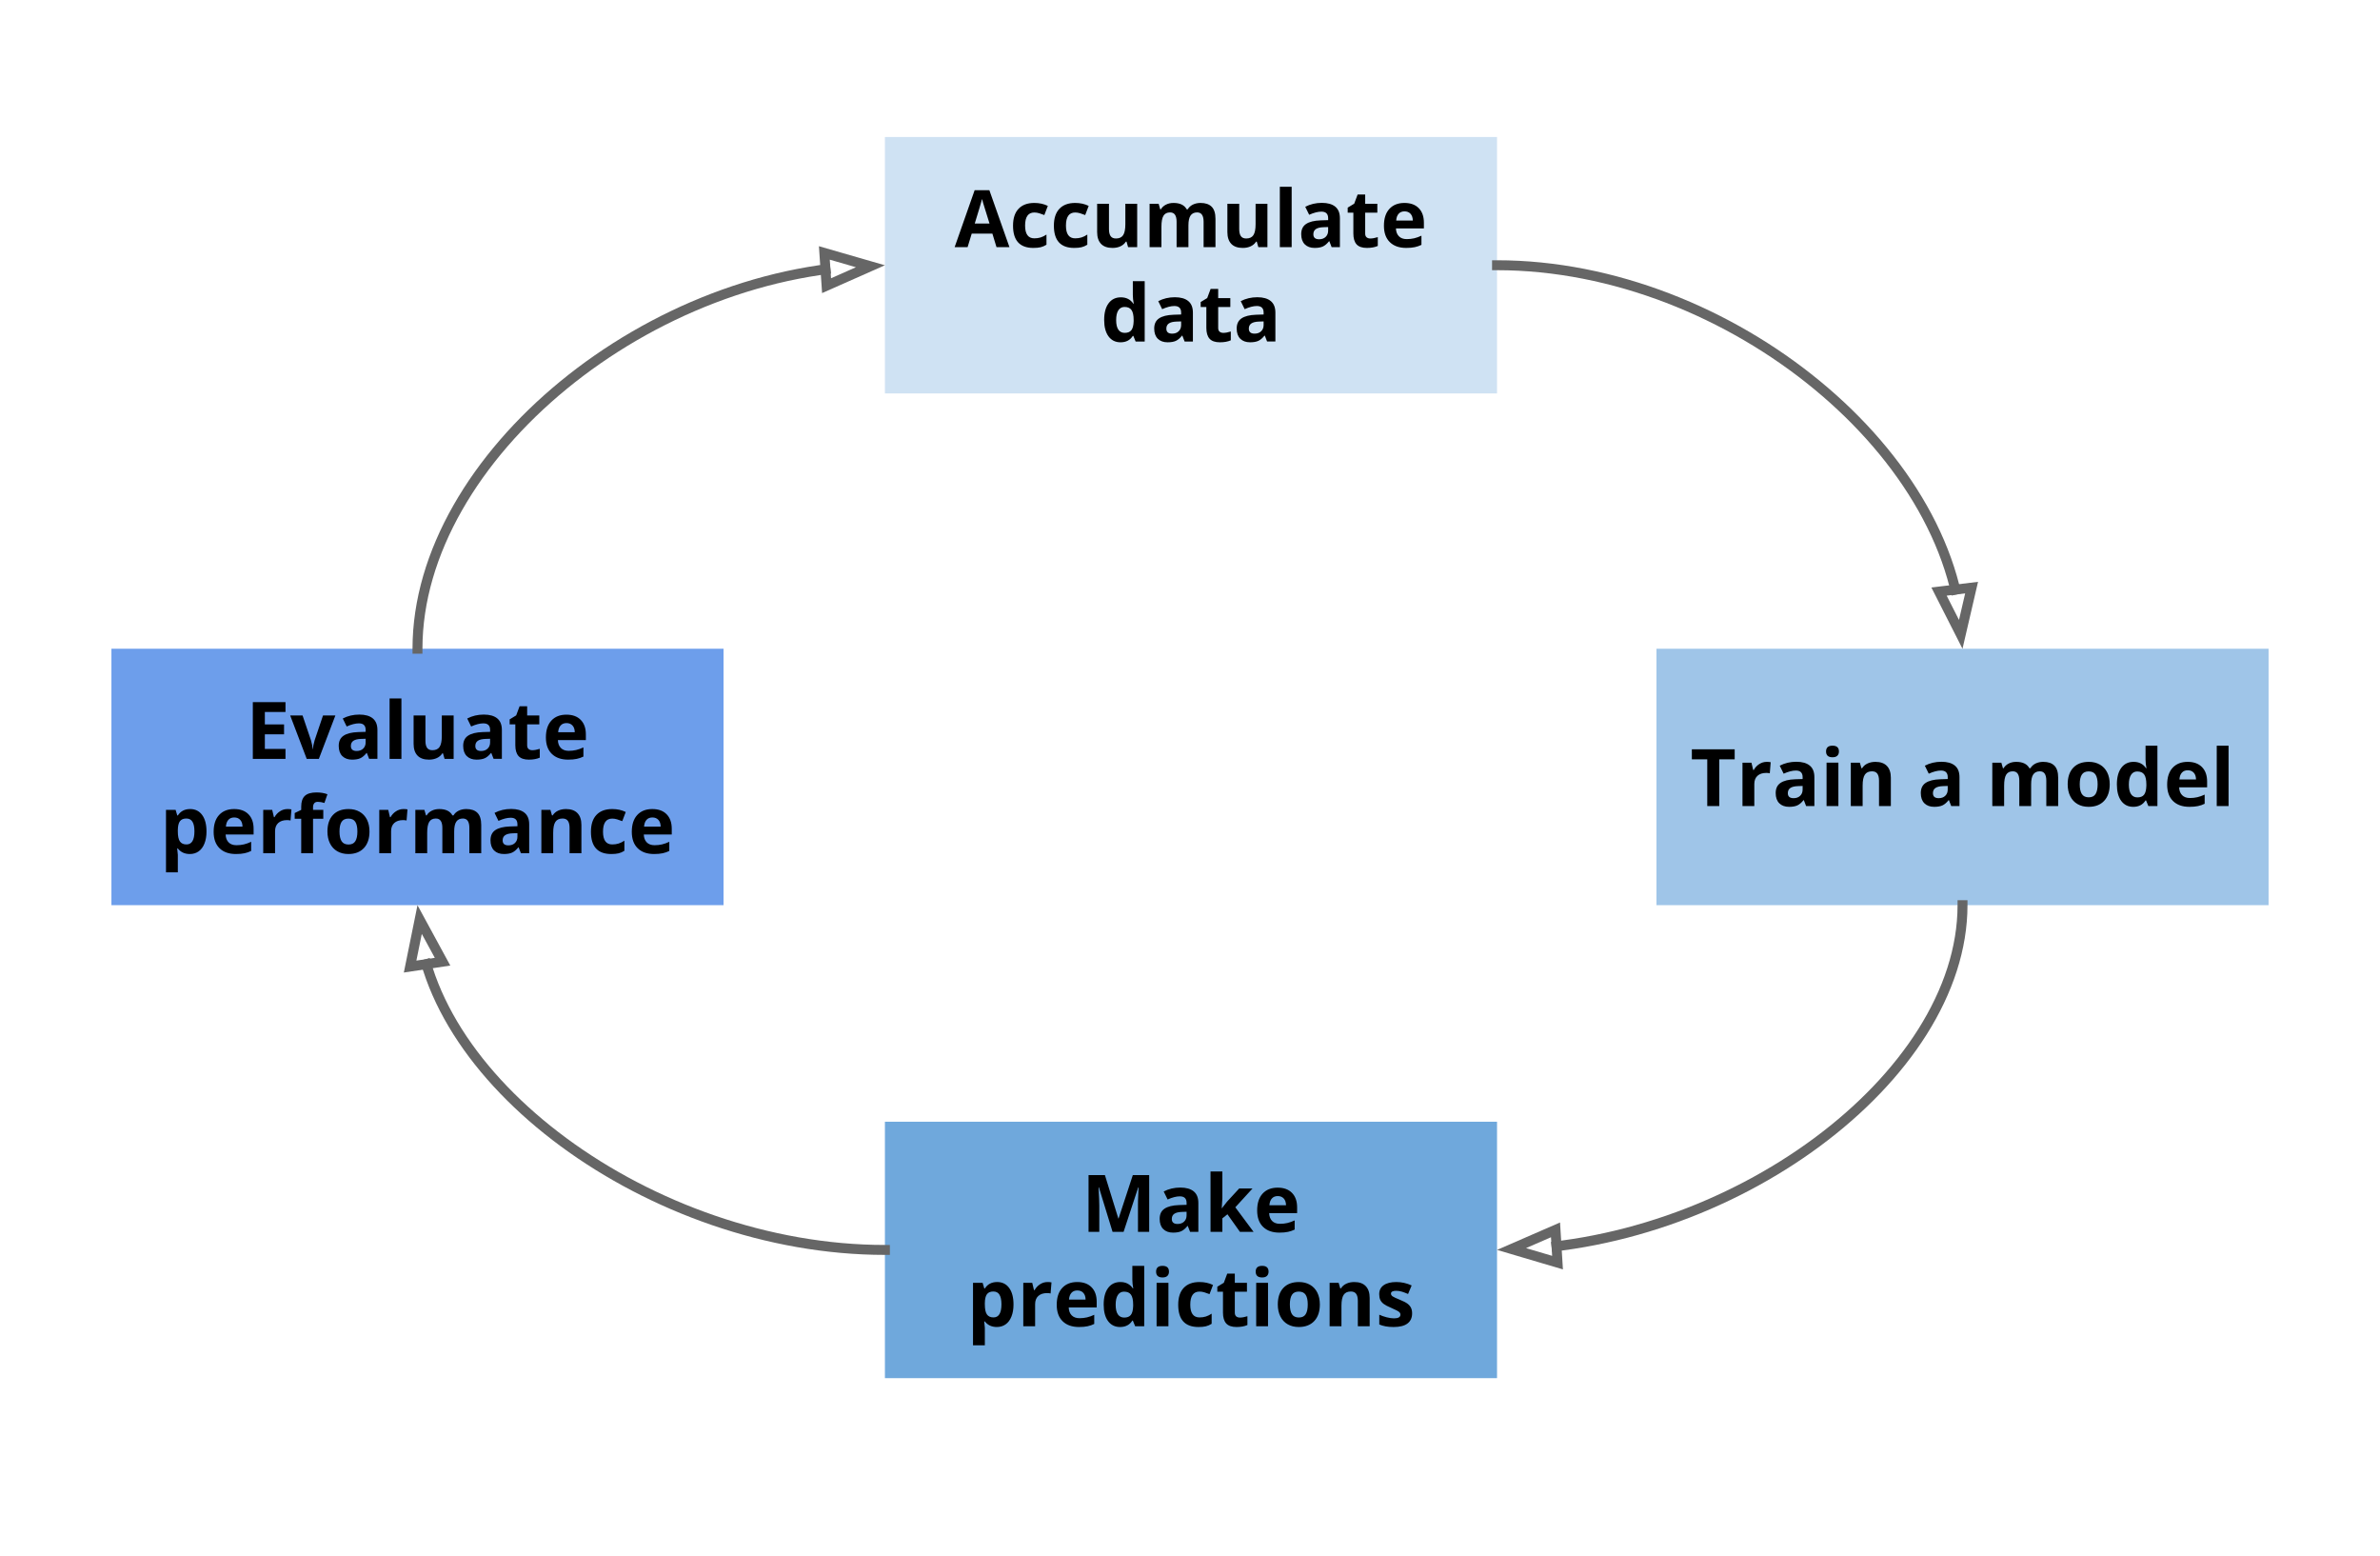 <svg version="1.1" viewBox="0.0 0.0 958.517 626.551" fill="none" stroke="none" stroke-linecap="square" stroke-miterlimit="10" xmlns:xlink="http://www.w3.org/1999/xlink" xmlns="http://www.w3.org/2000/svg"><clipPath id="p.0"><path d="m0 0l958.517 0l0 626.551l-958.517 0l0 -626.551z" clip-rule="nonzero"/></clipPath><g clip-path="url(#p.0)"><path fill="#000000" fill-opacity="0.0" d="m0 0l958.517 0l0 626.551l-958.517 0z" fill-rule="evenodd"/><path fill="#cfe2f3" d="m356.39 55.165l246.52 0l0 103.244l-246.52 0z" fill-rule="evenodd"/><path fill="#000000" d="m401.329 99.507l-1.656 -5.438l-8.328 0l-1.656 5.438l-5.219 0l8.062 -22.938l5.922 0l8.094 22.938l-5.219 0zm-2.812 -9.5q-2.297 -7.391 -2.594 -8.359q-0.281 -0.969 -0.406 -1.531q-0.516 2.0 -2.953 9.891l5.953 0zm17.625 9.812q-8.156 0 -8.156 -8.953q0 -4.453 2.219 -6.797q2.219 -2.359 6.359 -2.359q3.031 0 5.438 1.188l-1.406 3.688q-1.125 -0.453 -2.094 -0.734q-0.969 -0.297 -1.938 -0.297q-3.719 0 -3.719 5.281q0 5.125 3.719 5.125q1.375 0 2.547 -0.359q1.172 -0.375 2.344 -1.156l0 4.078q-1.156 0.734 -2.344 1.016q-1.172 0.281 -2.969 0.281zm16.453 0q-8.156 0 -8.156 -8.953q0 -4.453 2.219 -6.797q2.219 -2.359 6.359 -2.359q3.031 0 5.438 1.188l-1.406 3.688q-1.125 -0.453 -2.094 -0.734q-0.969 -0.297 -1.938 -0.297q-3.719 0 -3.719 5.281q0 5.125 3.719 5.125q1.375 0 2.547 -0.359q1.172 -0.375 2.344 -1.156l0 4.078q-1.156 0.734 -2.344 1.016q-1.172 0.281 -2.969 0.281zm21.734 -0.312l-0.641 -2.234l-0.25 0q-0.766 1.219 -2.172 1.891q-1.406 0.656 -3.203 0.656q-3.078 0 -4.641 -1.641q-1.562 -1.656 -1.562 -4.75l0 -11.391l4.766 0l0 10.203q0 1.891 0.672 2.844q0.672 0.938 2.141 0.938q2.0 0 2.891 -1.328q0.891 -1.344 0.891 -4.438l0 -8.219l4.766 0l0 17.469l-3.656 0zm24.297 0l-4.766 0l0 -10.203q0 -1.891 -0.641 -2.828q-0.625 -0.953 -1.984 -0.953q-1.828 0 -2.656 1.344q-0.828 1.344 -0.828 4.422l0 8.219l-4.766 0l0 -17.469l3.641 0l0.641 2.234l0.266 0q0.703 -1.203 2.031 -1.875q1.328 -0.688 3.047 -0.688q3.922 0 5.312 2.562l0.422 0q0.703 -1.219 2.062 -1.891q1.375 -0.672 3.094 -0.672q2.969 0 4.484 1.531q1.531 1.516 1.531 4.875l0 11.391l-4.781 0l0 -10.203q0 -1.891 -0.641 -2.828q-0.625 -0.953 -1.984 -0.953q-1.75 0 -2.625 1.25q-0.859 1.25 -0.859 3.969l0 8.766zm28.156 0l-0.641 -2.234l-0.25 0q-0.766 1.219 -2.172 1.891q-1.406 0.656 -3.203 0.656q-3.078 0 -4.641 -1.641q-1.562 -1.656 -1.562 -4.75l0 -11.391l4.766 0l0 10.203q0 1.891 0.672 2.844q0.672 0.938 2.141 0.938q2.0 0 2.891 -1.328q0.891 -1.344 0.891 -4.438l0 -8.219l4.766 0l0 17.469l-3.656 0zm13.422 0l-4.766 0l0 -24.312l4.766 0l0 24.312zm16.094 0l-0.922 -2.375l-0.125 0q-1.203 1.516 -2.484 2.109q-1.266 0.578 -3.312 0.578q-2.516 0 -3.969 -1.438q-1.438 -1.438 -1.438 -4.094q0 -2.781 1.938 -4.094q1.953 -1.328 5.875 -1.469l3.031 -0.094l0 -0.766q0 -2.656 -2.719 -2.656q-2.094 0 -4.922 1.266l-1.578 -3.219q3.016 -1.578 6.688 -1.578q3.516 0 5.391 1.531q1.875 1.531 1.875 4.656l0 11.641l-3.328 0zm-1.406 -8.094l-1.844 0.062q-2.078 0.062 -3.094 0.75q-1.016 0.688 -1.016 2.094q0 2.016 2.312 2.016q1.656 0 2.641 -0.953q1.0 -0.953 1.0 -2.531l0 -1.438zm17.0 4.609q1.25 0 3.0 -0.547l0 3.547q-1.781 0.797 -4.375 0.797q-2.859 0 -4.172 -1.438q-1.297 -1.453 -1.297 -4.344l0 -8.422l-2.281 0l0 -2.016l2.625 -1.594l1.375 -3.688l3.047 0l0 3.719l4.891 0l0 3.578l-4.891 0l0 8.422q0 1.016 0.562 1.5q0.578 0.484 1.516 0.484zm13.766 -10.922q-1.516 0 -2.375 0.969q-0.859 0.953 -0.984 2.719l6.688 0q-0.031 -1.766 -0.922 -2.719q-0.891 -0.969 -2.406 -0.969zm0.672 14.719q-4.219 0 -6.594 -2.328q-2.375 -2.328 -2.375 -6.594q0 -4.391 2.188 -6.781q2.203 -2.406 6.078 -2.406q3.703 0 5.766 2.109q2.062 2.109 2.062 5.828l0 2.312l-11.266 0q0.078 2.031 1.203 3.172q1.125 1.141 3.156 1.141q1.578 0 2.984 -0.328q1.406 -0.328 2.938 -1.047l0 3.688q-1.25 0.625 -2.672 0.922q-1.422 0.312 -3.469 0.312z" fill-rule="nonzero"/><path fill="#000000" d="m451.282 137.82q-3.078 0 -4.844 -2.391q-1.75 -2.391 -1.75 -6.625q0 -4.297 1.781 -6.688q1.797 -2.406 4.938 -2.406q3.297 0 5.031 2.562l0.156 0q-0.359 -1.953 -0.359 -3.484l0 -5.594l4.781 0l0 24.312l-3.656 0l-0.922 -2.266l-0.203 0q-1.625 2.578 -4.953 2.578zm1.672 -3.797q1.828 0 2.672 -1.062q0.859 -1.062 0.938 -3.609l0 -0.516q0 -2.812 -0.875 -4.031q-0.859 -1.219 -2.812 -1.219q-1.594 0 -2.484 1.359q-0.875 1.344 -0.875 3.922q0 2.578 0.891 3.875q0.891 1.281 2.547 1.281zm24.141 3.484l-0.922 -2.375l-0.125 0q-1.203 1.516 -2.484 2.109q-1.266 0.578 -3.312 0.578q-2.516 0 -3.969 -1.438q-1.438 -1.438 -1.438 -4.094q0 -2.781 1.938 -4.094q1.953 -1.328 5.875 -1.469l3.031 -0.094l0 -0.766q0 -2.656 -2.719 -2.656q-2.094 0 -4.922 1.266l-1.578 -3.219q3.016 -1.578 6.688 -1.578q3.516 0 5.391 1.531q1.875 1.531 1.875 4.656l0 11.641l-3.328 0zm-1.406 -8.094l-1.844 0.062q-2.078 0.062 -3.094 0.75q-1.016 0.688 -1.016 2.094q0 2.016 2.312 2.016q1.656 0 2.641 -0.953q1.0 -0.953 1.0 -2.531l0 -1.438zm17.0 4.609q1.25 0 3.0 -0.547l0 3.547q-1.781 0.797 -4.375 0.797q-2.859 0 -4.172 -1.438q-1.297 -1.453 -1.297 -4.344l0 -8.422l-2.281 0l0 -2.016l2.625 -1.594l1.375 -3.688l3.047 0l0 3.719l4.891 0l0 3.578l-4.891 0l0 8.422q0 1.016 0.562 1.5q0.578 0.484 1.516 0.484zm17.625 3.484l-0.922 -2.375l-0.125 0q-1.203 1.516 -2.484 2.109q-1.266 0.578 -3.312 0.578q-2.516 0 -3.969 -1.438q-1.438 -1.438 -1.438 -4.094q0 -2.781 1.938 -4.094q1.953 -1.328 5.875 -1.469l3.031 -0.094l0 -0.766q0 -2.656 -2.719 -2.656q-2.094 0 -4.922 1.266l-1.578 -3.219q3.016 -1.578 6.688 -1.578q3.516 0 5.391 1.531q1.875 1.531 1.875 4.656l0 11.641l-3.328 0zm-1.406 -8.094l-1.844 0.062q-2.078 0.062 -3.094 0.75q-1.016 0.688 -1.016 2.094q0 2.016 2.312 2.016q1.656 0 2.641 -0.953q1.0 -0.953 1.0 -2.531l0 -1.438z" fill-rule="nonzero"/><path fill="#9fc5e8" d="m667.122 261.197l246.52 0l0 103.244l-246.52 0z" fill-rule="evenodd"/><path fill="#000000" d="m692.421 324.539l-4.844 0l0 -18.812l-6.203 0l0 -4.031l17.25 0l0 4.031l-6.203 0l0 18.812zm19.094 -17.797q0.969 0 1.609 0.141l-0.359 4.469q-0.578 -0.156 -1.406 -0.156q-2.281 0 -3.562 1.172q-1.266 1.172 -1.266 3.281l0 8.891l-4.766 0l0 -17.469l3.609 0l0.703 2.938l0.234 0q0.812 -1.469 2.188 -2.359q1.391 -0.906 3.016 -0.906zm15.875 17.797l-0.922 -2.375l-0.125 0q-1.203 1.516 -2.484 2.109q-1.266 0.578 -3.312 0.578q-2.516 0 -3.969 -1.438q-1.438 -1.438 -1.438 -4.094q0 -2.781 1.938 -4.094q1.953 -1.328 5.875 -1.469l3.031 -0.094l0 -0.766q0 -2.656 -2.719 -2.656q-2.094 0 -4.922 1.266l-1.578 -3.219q3.016 -1.578 6.688 -1.578q3.516 0 5.391 1.531q1.875 1.531 1.875 4.656l0 11.641l-3.328 0zm-1.406 -8.094l-1.844 0.062q-2.078 0.062 -3.094 0.75q-1.016 0.688 -1.016 2.094q0 2.016 2.312 2.016q1.656 0 2.641 -0.953q1.0 -0.953 1.0 -2.531l0 -1.438zm9.438 -13.891q0 -2.328 2.594 -2.328q2.594 0 2.594 2.328q0 1.109 -0.656 1.734q-0.641 0.609 -1.938 0.609q-2.594 0 -2.594 -2.344zm4.969 21.984l-4.766 0l0 -17.469l4.766 0l0 17.469zm21.125 0l-4.766 0l0 -10.203q0 -1.891 -0.672 -2.828q-0.672 -0.953 -2.141 -0.953q-2.0 0 -2.891 1.344q-0.891 1.328 -0.891 4.422l0 8.219l-4.766 0l0 -17.469l3.641 0l0.641 2.234l0.266 0q0.797 -1.266 2.188 -1.906q1.406 -0.656 3.188 -0.656q3.047 0 4.625 1.656q1.578 1.641 1.578 4.75l0 11.391zm24.312 0l-0.922 -2.375l-0.125 0q-1.203 1.516 -2.484 2.109q-1.266 0.578 -3.312 0.578q-2.516 0 -3.969 -1.438q-1.438 -1.438 -1.438 -4.094q0 -2.781 1.938 -4.094q1.953 -1.328 5.875 -1.469l3.031 -0.094l0 -0.766q0 -2.656 -2.719 -2.656q-2.094 0 -4.922 1.266l-1.578 -3.219q3.016 -1.578 6.688 -1.578q3.516 0 5.391 1.531q1.875 1.531 1.875 4.656l0 11.641l-3.328 0zm-1.406 -8.094l-1.844 0.062q-2.078 0.062 -3.094 0.75q-1.016 0.688 -1.016 2.094q0 2.016 2.312 2.016q1.656 0 2.641 -0.953q1.0 -0.953 1.0 -2.531l0 -1.438zm33.594 8.094l-4.766 0l0 -10.203q0 -1.891 -0.641 -2.828q-0.625 -0.953 -1.984 -0.953q-1.828 0 -2.656 1.344q-0.828 1.344 -0.828 4.422l0 8.219l-4.766 0l0 -17.469l3.641 0l0.641 2.234l0.266 0q0.703 -1.203 2.031 -1.875q1.328 -0.688 3.047 -0.688q3.922 0 5.312 2.562l0.422 0q0.703 -1.219 2.062 -1.891q1.375 -0.672 3.094 -0.672q2.969 0 4.484 1.531q1.531 1.516 1.531 4.875l0 11.391l-4.781 0l0 -10.203q0 -1.891 -0.641 -2.828q-0.625 -0.953 -1.984 -0.953q-1.75 0 -2.625 1.25q-0.859 1.25 -0.859 3.969l0 8.766zm19.578 -8.766q0 2.594 0.844 3.922q0.859 1.328 2.781 1.328q1.906 0 2.734 -1.312q0.844 -1.328 0.844 -3.938q0 -2.594 -0.844 -3.891q-0.844 -1.297 -2.766 -1.297q-1.906 0 -2.75 1.297q-0.844 1.281 -0.844 3.891zm12.078 0q0 4.266 -2.25 6.672q-2.25 2.406 -6.266 2.406q-2.516 0 -4.438 -1.094q-1.922 -1.109 -2.953 -3.172q-1.031 -2.062 -1.031 -4.812q0 -4.281 2.234 -6.656q2.234 -2.375 6.281 -2.375q2.516 0 4.438 1.094q1.922 1.094 2.953 3.141q1.031 2.047 1.031 4.797zm9.469 9.078q-3.078 0 -4.844 -2.391q-1.75 -2.391 -1.75 -6.625q0 -4.297 1.781 -6.688q1.797 -2.406 4.938 -2.406q3.297 0 5.031 2.562l0.156 0q-0.359 -1.953 -0.359 -3.484l0 -5.594l4.781 0l0 24.312l-3.656 0l-0.922 -2.266l-0.203 0q-1.625 2.578 -4.953 2.578zm1.672 -3.797q1.828 0 2.672 -1.062q0.859 -1.062 0.938 -3.609l0 -0.516q0 -2.812 -0.875 -4.031q-0.859 -1.219 -2.812 -1.219q-1.594 0 -2.484 1.359q-0.875 1.344 -0.875 3.922q0 2.578 0.891 3.875q0.891 1.281 2.547 1.281zm20.281 -10.922q-1.516 0 -2.375 0.969q-0.859 0.953 -0.984 2.719l6.688 0q-0.031 -1.766 -0.922 -2.719q-0.891 -0.969 -2.406 -0.969zm0.672 14.719q-4.219 0 -6.594 -2.328q-2.375 -2.328 -2.375 -6.594q0 -4.391 2.188 -6.781q2.203 -2.406 6.078 -2.406q3.703 0 5.766 2.109q2.062 2.109 2.062 5.828l0 2.312l-11.266 0q0.078 2.031 1.203 3.172q1.125 1.141 3.156 1.141q1.578 0 2.984 -0.328q1.406 -0.328 2.938 -1.047l0 3.688q-1.25 0.625 -2.672 0.922q-1.422 0.312 -3.469 0.312zm15.766 -0.312l-4.766 0l0 -24.312l4.766 0l0 24.312z" fill-rule="nonzero"/><path fill="#6fa8dc" d="m356.39 451.633l246.52 0l0 103.244l-246.52 0z" fill-rule="evenodd"/><path fill="#000000" d="m448.071 495.975l-5.5 -17.922l-0.141 0q0.297 5.469 0.297 7.297l0 10.625l-4.328 0l0 -22.844l6.594 0l5.406 17.469l0.094 0l5.734 -17.469l6.594 0l0 22.844l-4.516 0l0 -10.812q0 -0.766 0.016 -1.766q0.031 -1.0 0.219 -5.312l-0.141 0l-5.891 17.891l-4.438 0zm31.219 0l-0.922 -2.375l-0.125 0q-1.203 1.516 -2.484 2.109q-1.266 0.578 -3.312 0.578q-2.516 0 -3.969 -1.438q-1.438 -1.438 -1.438 -4.094q0 -2.781 1.938 -4.094q1.953 -1.328 5.875 -1.469l3.031 -0.094l0 -0.766q0 -2.656 -2.719 -2.656q-2.094 0 -4.922 1.266l-1.578 -3.219q3.016 -1.578 6.688 -1.578q3.516 0 5.391 1.531q1.875 1.531 1.875 4.656l0 11.641l-3.328 0zm-1.406 -8.094l-1.844 0.062q-2.078 0.062 -3.094 0.75q-1.016 0.688 -1.016 2.094q0 2.016 2.312 2.016q1.656 0 2.641 -0.953q1.0 -0.953 1.0 -2.531l0 -1.438zm14.219 -1.406l2.078 -2.656l4.891 -5.312l5.375 0l-6.938 7.578l7.359 9.891l-5.5 0l-5.031 -7.078l-2.047 1.641l0 5.438l-4.766 0l0 -24.312l4.766 0l0 10.844l-0.25 3.969l0.062 0zm22.5 -4.906q-1.516 0 -2.375 0.969q-0.859 0.953 -0.984 2.719l6.688 0q-0.031 -1.766 -0.922 -2.719q-0.891 -0.969 -2.406 -0.969zm0.672 14.719q-4.219 0 -6.594 -2.328q-2.375 -2.328 -2.375 -6.594q0 -4.391 2.188 -6.781q2.203 -2.406 6.078 -2.406q3.703 0 5.766 2.109q2.062 2.109 2.062 5.828l0 2.312l-11.266 0q0.078 2.031 1.203 3.172q1.125 1.141 3.156 1.141q1.578 0 2.984 -0.328q1.406 -0.328 2.938 -1.047l0 3.688q-1.25 0.625 -2.672 0.922q-1.422 0.312 -3.469 0.312z" fill-rule="nonzero"/><path fill="#000000" d="m401.462 534.287q-3.078 0 -4.828 -2.234l-0.25 0q0.25 2.188 0.25 2.531l0 7.078l-4.766 0l0 -25.156l3.875 0l0.672 2.266l0.219 0q1.672 -2.594 4.953 -2.594q3.094 0 4.844 2.391q1.75 2.391 1.75 6.641q0 2.797 -0.828 4.859q-0.812 2.062 -2.328 3.141q-1.516 1.078 -3.562 1.078zm-1.406 -14.297q-1.766 0 -2.578 1.094q-0.812 1.078 -0.844 3.578l0 0.516q0 2.812 0.828 4.031q0.844 1.219 2.656 1.219q3.203 0 3.203 -5.281q0 -2.578 -0.797 -3.859q-0.781 -1.297 -2.469 -1.297zm21.812 -3.812q0.969 0 1.609 0.141l-0.359 4.469q-0.578 -0.156 -1.406 -0.156q-2.281 0 -3.562 1.172q-1.266 1.172 -1.266 3.281l0 8.891l-4.766 0l0 -17.469l3.609 0l0.703 2.938l0.234 0q0.812 -1.469 2.188 -2.359q1.391 -0.906 3.016 -0.906zm12.016 3.391q-1.516 0 -2.375 0.969q-0.859 0.953 -0.984 2.719l6.688 0q-0.031 -1.766 -0.922 -2.719q-0.891 -0.969 -2.406 -0.969zm0.672 14.719q-4.219 0 -6.594 -2.328q-2.375 -2.328 -2.375 -6.594q0 -4.391 2.188 -6.781q2.203 -2.406 6.078 -2.406q3.703 0 5.766 2.109q2.062 2.109 2.062 5.828l0 2.312l-11.266 0q0.078 2.031 1.203 3.172q1.125 1.141 3.156 1.141q1.578 0 2.984 -0.328q1.406 -0.328 2.938 -1.047l0 3.688q-1.25 0.625 -2.672 0.922q-1.422 0.312 -3.469 0.312zm16.531 0q-3.078 0 -4.844 -2.391q-1.75 -2.391 -1.75 -6.625q0 -4.297 1.781 -6.688q1.797 -2.406 4.938 -2.406q3.297 0 5.031 2.562l0.156 0q-0.359 -1.953 -0.359 -3.484l0 -5.594l4.781 0l0 24.312l-3.656 0l-0.922 -2.266l-0.203 0q-1.625 2.578 -4.953 2.578zm1.672 -3.797q1.828 0 2.672 -1.062q0.859 -1.062 0.938 -3.609l0 -0.516q0 -2.812 -0.875 -4.031q-0.859 -1.219 -2.812 -1.219q-1.594 0 -2.484 1.359q-0.875 1.344 -0.875 3.922q0 2.578 0.891 3.875q0.891 1.281 2.547 1.281zm12.844 -18.5q0 -2.328 2.594 -2.328q2.594 0 2.594 2.328q0 1.109 -0.656 1.734q-0.641 0.609 -1.938 0.609q-2.594 0 -2.594 -2.344zm4.969 21.984l-4.766 0l0 -17.469l4.766 0l0 17.469zm12.094 0.312q-8.156 0 -8.156 -8.953q0 -4.453 2.219 -6.797q2.219 -2.359 6.359 -2.359q3.031 0 5.438 1.188l-1.406 3.688q-1.125 -0.453 -2.094 -0.734q-0.969 -0.297 -1.938 -0.297q-3.719 0 -3.719 5.281q0 5.125 3.719 5.125q1.375 0 2.547 -0.359q1.172 -0.375 2.344 -1.156l0 4.078q-1.156 0.734 -2.344 1.016q-1.172 0.281 -2.969 0.281zm16.719 -3.797q1.25 0 3.0 -0.547l0 3.547q-1.781 0.797 -4.375 0.797q-2.859 0 -4.172 -1.438q-1.297 -1.453 -1.297 -4.344l0 -8.422l-2.281 0l0 -2.016l2.625 -1.594l1.375 -3.688l3.047 0l0 3.719l4.891 0l0 3.578l-4.891 0l0 8.422q0 1.016 0.562 1.5q0.578 0.484 1.516 0.484zm6.328 -18.5q0 -2.328 2.594 -2.328q2.594 0 2.594 2.328q0 1.109 -0.656 1.734q-0.641 0.609 -1.938 0.609q-2.594 0 -2.594 -2.344zm4.969 21.984l-4.766 0l0 -17.469l4.766 0l0 17.469zm8.797 -8.766q0 2.594 0.844 3.922q0.859 1.328 2.781 1.328q1.906 0 2.734 -1.312q0.844 -1.328 0.844 -3.938q0 -2.594 -0.844 -3.891q-0.844 -1.297 -2.766 -1.297q-1.906 0 -2.75 1.297q-0.844 1.281 -0.844 3.891zm12.078 0q0 4.266 -2.25 6.672q-2.25 2.406 -6.266 2.406q-2.516 0 -4.438 -1.094q-1.922 -1.109 -2.953 -3.172q-1.031 -2.062 -1.031 -4.812q0 -4.281 2.234 -6.656q2.234 -2.375 6.281 -2.375q2.516 0 4.438 1.094q1.922 1.094 2.953 3.141q1.031 2.047 1.031 4.797zm20.062 8.766l-4.766 0l0 -10.203q0 -1.891 -0.672 -2.828q-0.672 -0.953 -2.141 -0.953q-2.0 0 -2.891 1.344q-0.891 1.328 -0.891 4.422l0 8.219l-4.766 0l0 -17.469l3.641 0l0.641 2.234l0.266 0q0.797 -1.266 2.188 -1.906q1.406 -0.656 3.188 -0.656q3.047 0 4.625 1.656q1.578 1.641 1.578 4.75l0 11.391zm17.094 -5.188q0 2.688 -1.875 4.094q-1.859 1.406 -5.578 1.406q-1.906 0 -3.25 -0.266q-1.344 -0.25 -2.516 -0.75l0 -3.938q1.328 0.625 2.984 1.047q1.672 0.422 2.938 0.422q2.594 0 2.594 -1.5q0 -0.562 -0.344 -0.906q-0.344 -0.359 -1.188 -0.797q-0.844 -0.453 -2.25 -1.047q-2.016 -0.844 -2.969 -1.562q-0.938 -0.719 -1.375 -1.641q-0.422 -0.938 -0.422 -2.297q0 -2.328 1.797 -3.594q1.812 -1.281 5.125 -1.281q3.156 0 6.141 1.375l-1.438 3.438q-1.312 -0.562 -2.453 -0.922q-1.141 -0.359 -2.328 -0.359q-2.109 0 -2.109 1.141q0 0.641 0.672 1.109q0.688 0.469 2.984 1.391q2.047 0.828 3.0 1.547q0.953 0.719 1.406 1.656q0.453 0.938 0.453 2.234z" fill-rule="nonzero"/><path fill="#6d9eeb" d="m44.875 261.197l246.52 0l0 103.244l-246.52 0z" fill-rule="evenodd"/><path fill="#000000" d="m114.979 305.539l-13.156 0l0 -22.844l13.156 0l0 3.969l-8.312 0l0 5.016l7.734 0l0 3.969l-7.734 0l0 5.891l8.312 0l0 4.0zm8.547 0l-6.656 -17.469l4.984 0l3.375 9.953q0.562 1.891 0.703 3.578l0.094 0q0.078 -1.5 0.703 -3.578l3.359 -9.953l4.984 0l-6.656 17.469l-4.891 0zm25.141 0l-0.922 -2.375l-0.125 0q-1.203 1.516 -2.484 2.109q-1.266 0.578 -3.312 0.578q-2.516 0 -3.969 -1.438q-1.438 -1.438 -1.438 -4.094q0 -2.781 1.938 -4.094q1.953 -1.328 5.875 -1.469l3.031 -0.094l0 -0.766q0 -2.656 -2.719 -2.656q-2.094 0 -4.922 1.266l-1.578 -3.219q3.016 -1.578 6.688 -1.578q3.516 0 5.391 1.531q1.875 1.531 1.875 4.656l0 11.641l-3.328 0zm-1.406 -8.094l-1.844 0.062q-2.078 0.062 -3.094 0.75q-1.016 0.688 -1.016 2.094q0 2.016 2.312 2.016q1.656 0 2.641 -0.953q1.0 -0.953 1.0 -2.531l0 -1.438zm14.406 8.094l-4.766 0l0 -24.312l4.766 0l0 24.312zm17.375 0l-0.641 -2.234l-0.25 0q-0.766 1.219 -2.172 1.891q-1.406 0.656 -3.203 0.656q-3.078 0 -4.641 -1.641q-1.562 -1.656 -1.562 -4.75l0 -11.391l4.766 0l0 10.203q0 1.891 0.672 2.844q0.672 0.938 2.141 0.938q2.0 0 2.891 -1.328q0.891 -1.344 0.891 -4.438l0 -8.219l4.766 0l0 17.469l-3.656 0zm19.75 0l-0.922 -2.375l-0.125 0q-1.203 1.516 -2.484 2.109q-1.266 0.578 -3.312 0.578q-2.516 0 -3.969 -1.438q-1.438 -1.438 -1.438 -4.094q0 -2.781 1.938 -4.094q1.953 -1.328 5.875 -1.469l3.031 -0.094l0 -0.766q0 -2.656 -2.719 -2.656q-2.094 0 -4.922 1.266l-1.578 -3.219q3.016 -1.578 6.688 -1.578q3.516 0 5.391 1.531q1.875 1.531 1.875 4.656l0 11.641l-3.328 0zm-1.406 -8.094l-1.844 0.062q-2.078 0.062 -3.094 0.75q-1.016 0.688 -1.016 2.094q0 2.016 2.312 2.016q1.656 0 2.641 -0.953q1.0 -0.953 1.0 -2.531l0 -1.438zm17.0 4.609q1.25 0 3.0 -0.547l0 3.547q-1.781 0.797 -4.375 0.797q-2.859 0 -4.172 -1.438q-1.297 -1.453 -1.297 -4.344l0 -8.422l-2.281 0l0 -2.016l2.625 -1.594l1.375 -3.688l3.047 0l0 3.719l4.891 0l0 3.578l-4.891 0l0 8.422q0 1.016 0.562 1.5q0.578 0.484 1.516 0.484zm13.766 -10.922q-1.516 0 -2.375 0.969q-0.859 0.953 -0.984 2.719l6.688 0q-0.031 -1.766 -0.922 -2.719q-0.891 -0.969 -2.406 -0.969zm0.672 14.719q-4.219 0 -6.594 -2.328q-2.375 -2.328 -2.375 -6.594q0 -4.391 2.188 -6.781q2.203 -2.406 6.078 -2.406q3.703 0 5.766 2.109q2.062 2.109 2.062 5.828l0 2.312l-11.266 0q0.078 2.031 1.203 3.172q1.125 1.141 3.156 1.141q1.578 0 2.984 -0.328q1.406 -0.328 2.938 -1.047l0 3.688q-1.25 0.625 -2.672 0.922q-1.422 0.312 -3.469 0.312z" fill-rule="nonzero"/><path fill="#000000" d="m76.448 343.851q-3.078 0 -4.828 -2.234l-0.25 0q0.25 2.188 0.25 2.531l0 7.078l-4.766 0l0 -25.156l3.875 0l0.672 2.266l0.219 0q1.672 -2.594 4.953 -2.594q3.094 0 4.844 2.391q1.75 2.391 1.75 6.641q0 2.797 -0.828 4.859q-0.812 2.062 -2.328 3.141q-1.516 1.078 -3.562 1.078zm-1.406 -14.297q-1.766 0 -2.578 1.094q-0.812 1.078 -0.844 3.578l0 0.516q0 2.812 0.828 4.031q0.844 1.219 2.656 1.219q3.203 0 3.203 -5.281q0 -2.578 -0.797 -3.859q-0.781 -1.297 -2.469 -1.297zm19.297 -0.422q-1.516 0 -2.375 0.969q-0.859 0.953 -0.984 2.719l6.688 0q-0.031 -1.766 -0.922 -2.719q-0.891 -0.969 -2.406 -0.969zm0.672 14.719q-4.219 0 -6.594 -2.328q-2.375 -2.328 -2.375 -6.594q0 -4.391 2.188 -6.781q2.203 -2.406 6.078 -2.406q3.703 0 5.766 2.109q2.062 2.109 2.062 5.828l0 2.312l-11.266 0q0.078 2.031 1.203 3.172q1.125 1.141 3.156 1.141q1.578 0 2.984 -0.328q1.406 -0.328 2.938 -1.047l0 3.688q-1.25 0.625 -2.672 0.922q-1.422 0.312 -3.469 0.312zm20.75 -18.109q0.969 0 1.609 0.141l-0.359 4.469q-0.578 -0.156 -1.406 -0.156q-2.281 0 -3.562 1.172q-1.266 1.172 -1.266 3.281l0 8.891l-4.766 0l0 -17.469l3.609 0l0.703 2.938l0.234 0q0.812 -1.469 2.188 -2.359q1.391 -0.906 3.016 -0.906zm14.438 3.906l-4.125 0l0 13.891l-4.766 0l0 -13.891l-2.625 0l0 -2.297l2.625 -1.281l0 -1.281q0 -2.984 1.469 -4.359q1.469 -1.375 4.703 -1.375q2.469 0 4.391 0.734l-1.219 3.5q-1.438 -0.453 -2.656 -0.453q-1.016 0 -1.469 0.609q-0.453 0.594 -0.453 1.531l0 1.094l4.125 0l0 3.578zm6.531 5.125q0 2.594 0.844 3.922q0.859 1.328 2.781 1.328q1.906 0 2.734 -1.312q0.844 -1.328 0.844 -3.938q0 -2.594 -0.844 -3.891q-0.844 -1.297 -2.766 -1.297q-1.906 0 -2.75 1.297q-0.844 1.281 -0.844 3.891zm12.078 0q0 4.266 -2.25 6.672q-2.25 2.406 -6.266 2.406q-2.516 0 -4.438 -1.094q-1.922 -1.109 -2.953 -3.172q-1.031 -2.062 -1.031 -4.812q0 -4.281 2.234 -6.656q2.234 -2.375 6.281 -2.375q2.516 0 4.438 1.094q1.922 1.094 2.953 3.141q1.031 2.047 1.031 4.797zm13.688 -9.031q0.969 0 1.609 0.141l-0.359 4.469q-0.578 -0.156 -1.406 -0.156q-2.281 0 -3.562 1.172q-1.266 1.172 -1.266 3.281l0 8.891l-4.766 0l0 -17.469l3.609 0l0.703 2.938l0.234 0q0.812 -1.469 2.188 -2.359q1.391 -0.906 3.016 -0.906zm20.422 17.797l-4.766 0l0 -10.203q0 -1.891 -0.641 -2.828q-0.625 -0.953 -1.984 -0.953q-1.828 0 -2.656 1.344q-0.828 1.344 -0.828 4.422l0 8.219l-4.766 0l0 -17.469l3.641 0l0.641 2.234l0.266 0q0.703 -1.203 2.031 -1.875q1.328 -0.688 3.047 -0.688q3.922 0 5.312 2.562l0.422 0q0.703 -1.219 2.062 -1.891q1.375 -0.672 3.094 -0.672q2.969 0 4.484 1.531q1.531 1.516 1.531 4.875l0 11.391l-4.781 0l0 -10.203q0 -1.891 -0.641 -2.828q-0.625 -0.953 -1.984 -0.953q-1.75 0 -2.625 1.25q-0.859 1.25 -0.859 3.969l0 8.766zm26.875 0l-0.922 -2.375l-0.125 0q-1.203 1.516 -2.484 2.109q-1.266 0.578 -3.312 0.578q-2.516 0 -3.969 -1.438q-1.438 -1.438 -1.438 -4.094q0 -2.781 1.938 -4.094q1.953 -1.328 5.875 -1.469l3.031 -0.094l0 -0.766q0 -2.656 -2.719 -2.656q-2.094 0 -4.922 1.266l-1.578 -3.219q3.016 -1.578 6.688 -1.578q3.516 0 5.391 1.531q1.875 1.531 1.875 4.656l0 11.641l-3.328 0zm-1.406 -8.094l-1.844 0.062q-2.078 0.062 -3.094 0.75q-1.016 0.688 -1.016 2.094q0 2.016 2.312 2.016q1.656 0 2.641 -0.953q1.0 -0.953 1.0 -2.531l0 -1.438zm25.766 8.094l-4.766 0l0 -10.203q0 -1.891 -0.672 -2.828q-0.672 -0.953 -2.141 -0.953q-2.0 0 -2.891 1.344q-0.891 1.328 -0.891 4.422l0 8.219l-4.766 0l0 -17.469l3.641 0l0.641 2.234l0.266 0q0.797 -1.266 2.188 -1.906q1.406 -0.656 3.188 -0.656q3.047 0 4.625 1.656q1.578 1.641 1.578 4.75l0 11.391zm12.0 0.312q-8.156 0 -8.156 -8.953q0 -4.453 2.219 -6.797q2.219 -2.359 6.359 -2.359q3.031 0 5.438 1.188l-1.406 3.688q-1.125 -0.453 -2.094 -0.734q-0.969 -0.297 -1.938 -0.297q-3.719 0 -3.719 5.281q0 5.125 3.719 5.125q1.375 0 2.547 -0.359q1.172 -0.375 2.344 -1.156l0 4.078q-1.156 0.734 -2.344 1.016q-1.172 0.281 -2.969 0.281zm16.594 -14.719q-1.516 0 -2.375 0.969q-0.859 0.953 -0.984 2.719l6.688 0q-0.031 -1.766 -0.922 -2.719q-0.891 -0.969 -2.406 -0.969zm0.672 14.719q-4.219 0 -6.594 -2.328q-2.375 -2.328 -2.375 -6.594q0 -4.391 2.187 -6.781q2.203 -2.406 6.078 -2.406q3.703 0 5.766 2.109q2.062 2.109 2.062 5.828l0 2.312l-11.266 0q0.078 2.031 1.203 3.172q1.125 1.141 3.156 1.141q1.578 0 2.984 -0.328q1.406 -0.328 2.938 -1.047l0 3.688q-1.25 0.625 -2.672 0.922q-1.422 0.312 -3.469 0.312z" fill-rule="nonzero"/><path fill="#000000" fill-opacity="0.0" d="m168.135 261.197c0 -77.197 94.126 -154.394 188.252 -154.394" fill-rule="evenodd"/><path stroke="#666666" stroke-width="4.0" stroke-linejoin="round" stroke-linecap="butt" d="m168.135 261.197c0 -38.598 23.531 -77.197 58.829 -106.146c17.649 -14.474 38.239 -26.536 60.299 -34.98c11.03 -4.222 22.428 -7.539 34.01 -9.8c2.895 -0.565 5.802 -1.065 8.718 -1.496c0.729 -0.108 1.458 -0.211 2.188 -0.311l0.262 -0.035" fill-rule="evenodd"/><path stroke="#666666" stroke-width="4.0" stroke-linecap="butt" d="m332.89 115.021l17.663 -7.822l-18.558 -5.362z" fill-rule="evenodd"/><path fill="#000000" fill-opacity="0.0" d="m602.909 106.787c93.732 0 187.465 77.213 187.465 154.425" fill-rule="evenodd"/><path stroke="#666666" stroke-width="4.0" stroke-linejoin="round" stroke-linecap="butt" d="m602.909 106.787c46.866 0 93.732 19.303 128.882 48.258c17.575 14.477 32.221 31.368 42.472 49.464c5.126 9.048 9.154 18.398 11.9 27.899c0.343 1.188 0.667 2.378 0.969 3.57c0.076 0.298 0.15 0.596 0.223 0.894l0.124 0.515" fill-rule="evenodd"/><path stroke="#666666" stroke-width="4.0" stroke-linecap="butt" d="m780.921 238.184l8.748 17.223l4.37 -18.817z" fill-rule="evenodd"/><path fill="#000000" fill-opacity="0.0" d="m790.382 364.441c0 69.402 -93.732 138.803 -187.465 138.803" fill-rule="evenodd"/><path stroke="#666666" stroke-width="4.0" stroke-linejoin="round" stroke-linecap="butt" d="m790.382 364.441c0 34.701 -23.433 69.402 -58.583 95.427c-17.575 13.013 -38.079 23.857 -60.047 31.448c-10.984 3.795 -22.335 6.777 -33.868 8.811c-2.883 0.508 -5.778 0.957 -8.682 1.345c-0.726 0.097 -1.452 0.19 -2.179 0.279l-0.151 0.018" fill-rule="evenodd"/><path stroke="#666666" stroke-width="4.0" stroke-linecap="butt" d="m626.466 495.174l-17.712 7.71l18.524 5.478z" fill-rule="evenodd"/><path fill="#000000" fill-opacity="0.0" d="m356.39 503.255c-94.126 0 -188.252 -69.402 -188.252 -138.803" fill-rule="evenodd"/><path stroke="#666666" stroke-width="4.0" stroke-linejoin="round" stroke-linecap="butt" d="m356.39 503.255c-47.063 0 -94.126 -17.35 -129.423 -43.376c-17.649 -13.013 -32.356 -28.194 -42.651 -44.46c-5.148 -8.133 -9.192 -16.537 -11.95 -25.077c-0.172 -0.534 -0.34 -1.068 -0.502 -1.603l-0.165 -0.553" fill-rule="evenodd"/><path stroke="#666666" stroke-width="4.0" stroke-linecap="butt" d="m178.233 387.205l-9.227 -16.971l-3.84 18.932z" fill-rule="evenodd"/></g></svg>